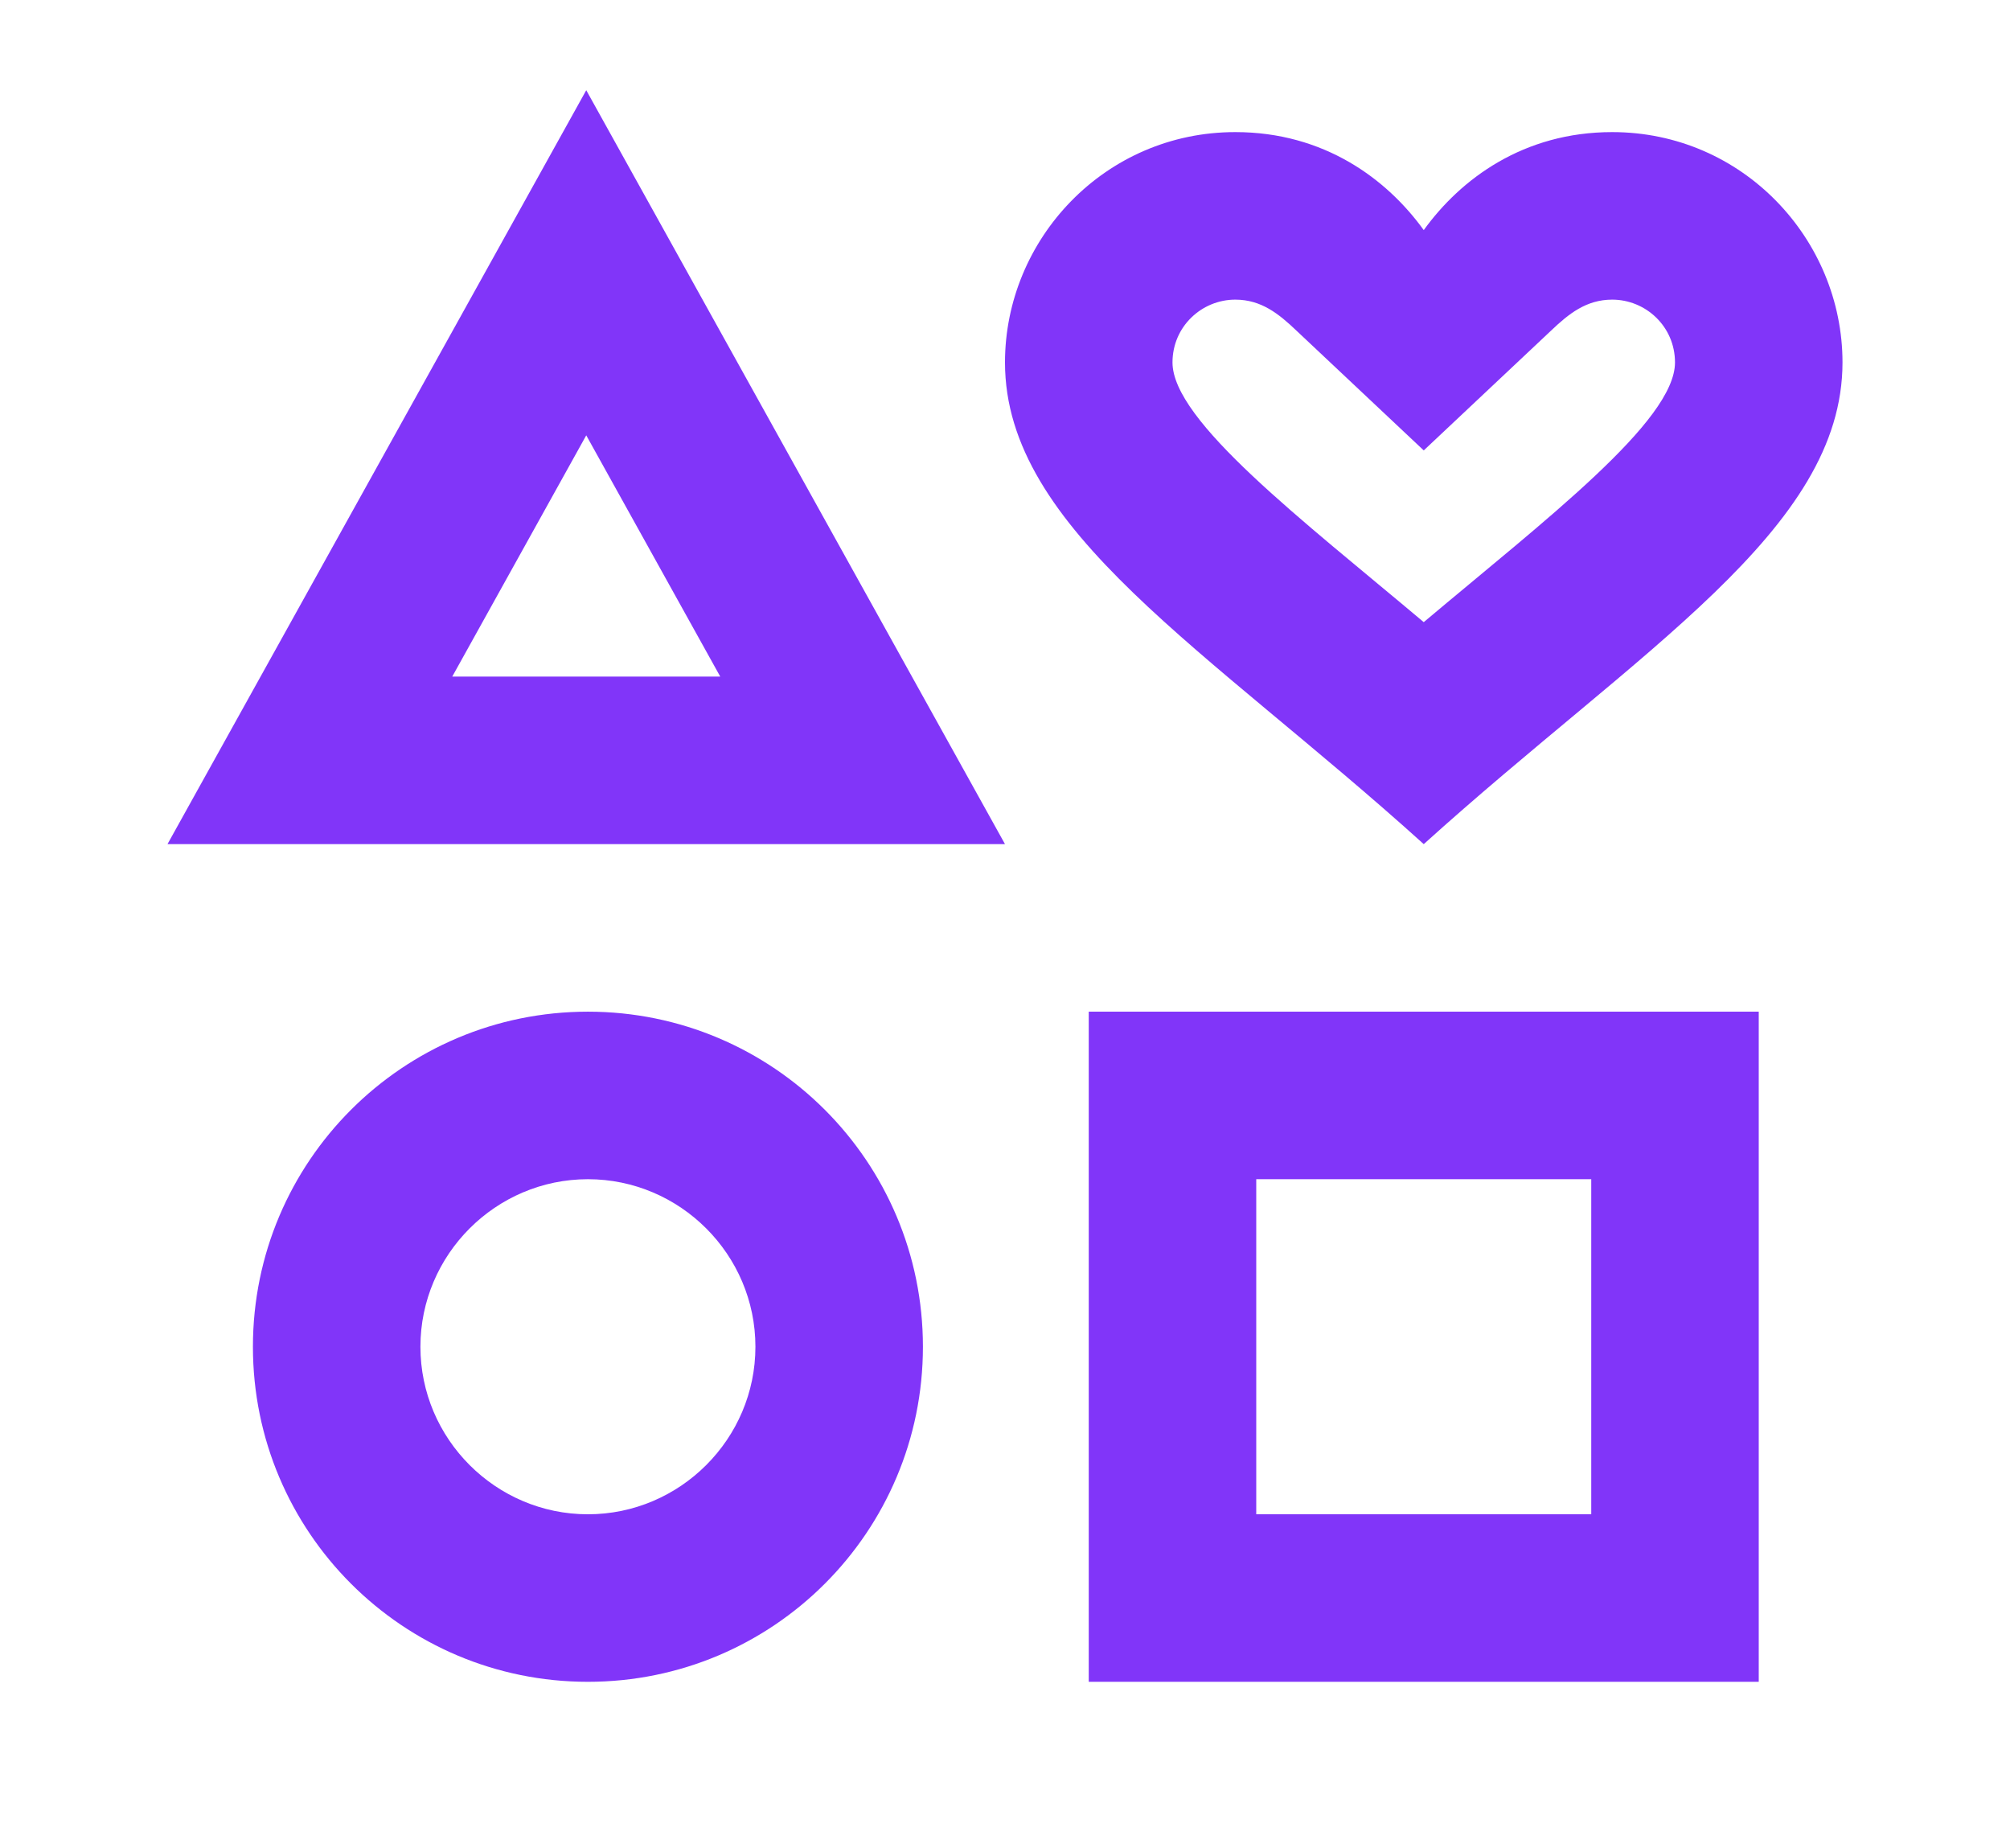 <svg width="260" height="239" viewBox="0 0 260 239" fill="none" xmlns="http://www.w3.org/2000/svg">
<path d="M76.049 130.834C52.108 130.834 32.716 150.225 32.716 174.167C32.716 198.109 52.108 217.5 76.049 217.5C99.991 217.5 119.383 198.109 119.383 174.167C119.383 150.225 99.991 130.834 76.049 130.834ZM76.049 195.834C64.133 195.834 54.383 186.084 54.383 174.167C54.383 162.25 64.133 152.5 76.049 152.5C87.966 152.5 97.716 162.25 97.716 174.167C97.716 186.084 87.966 195.834 76.049 195.834ZM140.833 130.834V217.5H227.499V130.834H140.833ZM205.833 195.834H162.499V152.5H205.833V195.834ZM75.833 11.667L21.666 109.167H129.999L75.833 11.667ZM75.833 56.3L93.166 87.5H58.499L75.833 56.3ZM208.541 17.084C197.058 17.084 188.933 23.15 184.166 29.759C179.399 23.15 171.274 17.084 159.791 17.084C142.891 17.084 129.999 30.95 129.999 46.875C129.999 68.542 156.216 83.925 184.166 109.167C212.116 83.925 238.333 68.542 238.333 46.875C238.333 30.95 225.441 17.084 208.541 17.084ZM184.166 80.459C168.458 67.242 151.666 54.459 151.666 46.875C151.666 42.217 155.458 38.75 159.791 38.75C163.149 38.75 165.424 40.592 167.699 42.759L184.166 58.25L200.633 42.759C202.908 40.592 205.183 38.75 208.541 38.75C212.874 38.75 216.666 42.217 216.666 46.875C216.666 54.459 199.874 67.242 184.166 80.459Z" fill="#8135F9"/>
</svg>
